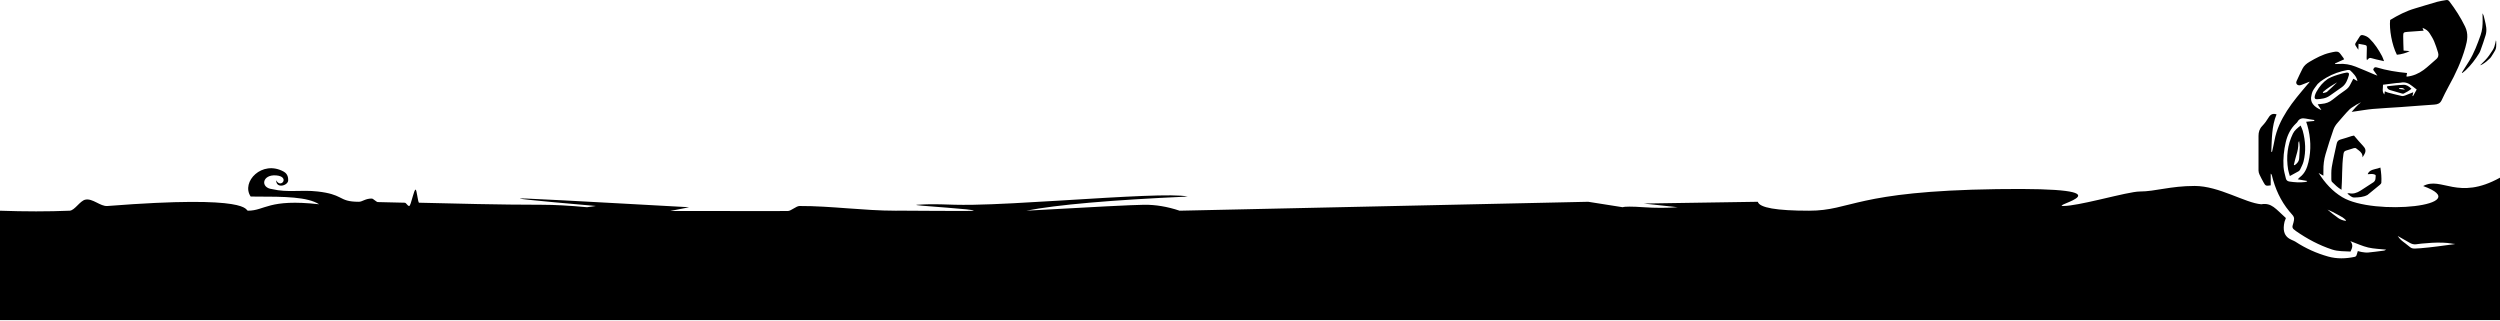 <svg class="octo-edge {{section.settings.edge_position}} position-relative" viewBox="0 0 1440 185" version="1.1" xmlns="http://www.w3.org/2000/svg" xmlns:xlink="http://www.w3.org/1999/xlink">
    <path fill="#{{section.settings.edge_color}}" d="M1440.001,102.34 C1415.693,115.832 1406.295,101.422 1395.749,107.164 C1426.657,118.386 1367.24,124.589 1349.083,113.539 C1343.46,110.151 1339.197,105.438 1335.497,99.614 C1336.581,100.236 1337.346,100.675 1338.258,101.198 C1338.278,99.918 1338.305,99.118 1338.286,98.132 C1338.23,94.999 1338.618,91.868 1339.508,88.856 C1340.913,84.09 1342.419,79.349 1344.058,74.657 C1344.559,73.222 1345.457,71.827 1346.48,70.685 C1348.931,67.95 1350.857,65.467 1353.471,62.883 C1354.43,61.934 1356.272,61.074 1357.348,60.243 C1357.465,60.373 1359.758,58.854 1359.875,58.984 C1357.943,60.419 1355.801,62.928 1354.544,64.445 C1355.622,64.293 1356.147,64.218 1356.672,64.144 C1360.037,63.671 1363.391,63.053 1366.77,62.756 C1372.116,62.284 1377.481,62.051 1382.836,61.671 C1389.278,61.213 1395.714,60.663 1402.158,60.245 C1404.089,60.12 1405.489,59.6 1406.385,57.736 C1407.664,55.07 1408.932,52.399 1410.379,49.819 C1414.409,42.633 1417.825,35.193 1420.068,27.268 C1421.199,23.272 1421.901,19.466 1419.87,15.275 C1417.362,10.098 1414.315,5.375 1410.877,0.838 C1410.371,0.17 1409.79,-0.119 1408.957,0.045 C1407.225,0.385 1405.451,0.575 1403.759,1.054 C1399.503,2.257 1395.294,3.623 1391.047,4.856 C1385.908,6.349 1381.221,8.786 1376.724,11.507 C1376.135,16.735 1377.72,25.92 1380.606,31.535 C1382.849,31.41 1386.62,30.34 1387.983,29.419 C1386.864,29.328 1385.797,29.242 1384.463,29.134 C1384.381,26.335 1384.244,23.635 1384.243,20.935 C1384.243,18.696 1384.41,18.548 1386.693,18.351 C1389.718,18.091 1392.747,17.911 1395.998,17.68 C1395.824,17.233 1395.656,16.803 1395.353,16.026 C1397.422,16.852 1398.609,17.822 1399.449,19.146 C1400.391,20.63 1401.345,22.136 1402.031,23.747 C1402.931,25.857 1403.627,28.061 1404.31,30.257 C1404.76,31.708 1404.531,33.036 1403.242,34.113 C1400.788,36.165 1398.513,38.453 1395.938,40.334 C1393.176,42.351 1390.037,43.719 1386.575,44.119 C1386.416,44.137 1386.243,44.014 1386.084,43.96 C1386.215,43.324 1386.331,42.757 1386.476,42.053 C1380.433,41.474 1374.614,40.549 1368.952,38.821 C1367.792,38.467 1367.186,39.144 1366.972,40.222 C1367.698,41.226 1368.397,42.192 1369.396,43.568 C1368.506,43.233 1368.085,43.09 1367.678,42.919 C1364.058,41.4 1360.469,39.802 1356.812,38.377 C1353.693,37.162 1350.431,36.563 1347.043,36.835 C1346.368,36.889 1345.688,36.872 1345.011,36.887 C1344.969,36.703 1344.978,36.741 1344.936,36.557 C1346.688,35.764 1348.44,34.972 1350.221,34.168 C1350.022,33.772 1349.957,33.574 1349.837,33.418 C1346.822,29.453 1347.511,29.122 1341.988,30.403 C1337.779,31.38 1333.977,33.431 1330.272,35.614 C1328.621,36.587 1327.115,37.793 1326.237,39.572 C1325.064,41.953 1323.883,44.333 1322.809,46.758 C1322.173,48.194 1323.343,49.429 1324.938,49.092 C1325.465,48.981 1325.972,48.753 1326.48,48.556 C1327.786,48.05 1329.088,47.533 1330.393,47.02 C1330.042,47.756 1329.503,48.173 1329.073,48.682 C1324.941,53.568 1320.751,58.392 1317.288,63.82 C1313.915,69.107 1311.268,74.623 1310.126,80.807 C1309.965,81.676 1309.785,82.543 1309.6,83.407 L1309.035,86.001 L1308.922,86.498 L1308.681,87.49 L1308.256,87.418 C1308.638,80.174 1308.394,72.858 1311.298,65.884 C1309.314,65.183 1307.831,65.804 1306.704,67.693 C1305.667,69.431 1304.479,71.073 1303.072,72.529 C1301.454,74.206 1300.901,76.105 1300.905,78.257 C1300.917,84.917 1300.872,91.577 1300.905,98.236 C1300.909,99.019 1301.153,99.849 1301.483,100.565 C1302.191,102.102 1303.002,103.592 1303.818,105.075 C1304.927,107.091 1305.166,107.177 1307.934,106.762 C1307.933,104.533 1307.932,102.272 1307.931,100.009 C1308.394,100.319 1308.52,100.667 1308.606,101.025 C1310.459,108.634 1313.588,115.591 1318.603,121.678 C1321.461,125.149 1322.152,124.622 1320.566,129.847 C1320.269,130.828 1320.535,131.57 1321.309,132.176 C1321.681,132.468 1322.036,132.784 1322.423,133.055 C1328.901,137.57 1335.804,141.268 1343.334,143.738 C1346.798,144.876 1350.406,144.684 1353.906,144.898 C1354.833,142.91 1355.68,141.103 1353.782,138.882 C1357.58,140.276 1360.734,141.779 1364.063,142.557 C1367.42,143.341 1370.949,143.404 1374.404,143.784 C1373.896,144.2 1373.393,144.326 1372.884,144.391 C1369.915,144.767 1366.951,145.198 1363.975,145.462 C1362.793,145.567 1361.574,145.333 1360.385,145.168 C1359.62,145.062 1358.879,144.8 1358.11,144.603 C1357.835,145.497 1357.623,146.144 1357.438,146.798 C1357.259,147.44 1356.927,147.817 1356.209,147.967 C1351.136,149.03 1346.022,149.168 1341.066,147.783 C1334.313,145.899 1327.937,143.022 1322.077,139.16 C1320.147,137.889 1313.693,137.258 1315.88,127.753 C1316.22,126.941 1316.499,126.209 1316.668,125.596 C1310.695,120.227 1308.457,116.654 1302.49,117.658 C1293.3,116.953 1278.195,107.109 1264.153,107.109 C1250.111,107.109 1241.419,110.307 1232.508,110.307 C1229.029,110.307 1220.147,112.455 1211.022,114.571 L1209.805,114.853 L1208.586,115.133 C1200.675,116.947 1192.925,118.591 1188.694,118.646 C1179.15,118.769 1232.555,107.752 1150.298,108.934 C1068.042,110.115 1066.638,121.367 1041.999,121.367 C1023.257,121.367 1013.423,119.652 1012.499,116.223 L946.748,117.238 L966.365,119.361 C960.024,119.825 953.485,119.825 946.748,119.361 C940.012,118.898 935.979,118.898 934.651,119.361 L914.793,116.223 L679.468,121.367 C672.415,119.008 665.592,117.868 659,117.948 C652.407,118.028 629.778,119.166 591.114,121.361 C608.631,117.936 639.622,115.223 684.088,113.223 C676.627,111.444 645.779,113.366 614.666,115.276 L610.076,115.557 C591.732,116.677 573.691,117.729 560.708,117.948 C551.865,118.098 547.064,117.843 542.396,117.707 L541.596,117.685 C537.863,117.588 534.074,117.587 528.226,117.948 C525.491,118.117 534.149,118.743 543.223,119.441 L545.402,119.61 C553.747,120.26 561.698,120.945 560.708,121.367 C560.253,121.561 549.57,121.527 538.752,121.46 L537.454,121.452 C530.318,121.407 523.299,121.353 519.299,121.345 L518.606,121.344 C517.179,121.343 516.248,121.35 515.989,121.367 C497.325,121.367 478.703,118.593 460.489,118.658 C458.632,118.665 455.618,121.539 453.796,121.545 C446.733,121.569 439.96,121.586 433.646,121.589 L429.72,121.589 C423.606,121.586 417.987,121.568 413.028,121.527 C412.57,121.523 411.943,121.521 411.185,121.52 L409.373,121.519 C406.855,121.521 403.565,121.53 400.243,121.538 L399.194,121.541 C396.922,121.546 394.672,121.551 392.681,121.553 L390.512,121.553 C388.485,121.551 386.925,121.543 386.197,121.527 C385.97,121.521 388.854,120.963 391.682,120.414 L392.286,120.297 C394.789,119.812 397.068,119.366 396.868,119.361 C394.806,119.311 319.808,115.003 303.247,114.371 C292.208,113.949 305.543,115.374 343.256,118.646 L338.143,119.361 C327.974,118.419 319.345,117.948 312.257,117.948 C287.145,117.948 261.438,117.231 241.391,116.762 C241.041,116.754 240.712,114.873 240.385,112.992 L240.287,112.43 C239.993,110.754 239.699,109.231 239.391,109.223 C238.913,109.212 238.329,111.097 237.736,113.183 L237.566,113.783 C236.888,116.194 236.211,118.658 235.684,118.646 C234.621,118.62 234.103,116.787 233.08,116.762 C227.177,116.619 221.951,116.49 217.61,116.395 C216.802,116.377 214.949,114.386 214.204,114.371 C210.531,114.295 208.711,116.223 206.751,116.223 C200.432,116.223 198.473,115.089 195.822,113.753 L195.464,113.574 C193.105,112.403 190.058,111.111 183.035,110.307 C173.23,109.184 165.787,111.088 156.738,108.934 C149.787,108.172 150.922,100.369 159.072,101.029 C167.222,101.69 161.765,108.934 159.072,103.843 C159.072,108.934 166,106.871 166,103.843 C166,102.745 165.959,100.277 163.442,98.875 C150.999,91.944 138.661,104.776 144.406,113.223 L146.662,113.223 C164.496,113.23 177.018,113.401 183.8,117.658 C154.485,114.371 152.698,121.361 142.826,121.361 C140.945,121.361 146.128,112.069 61.88,118.658 C57.745,118.982 53.396,114.085 49.123,115.009 C46.045,115.675 43.006,121.247 40.115,121.367 C27.724,121.883 14.353,121.883 1.13686838e-13,121.367 L1.13686838e-13,184.367 L1440.001,184.367 L1440.001,102.34 Z M1418.262,42.067 C1418.935,41.52 1419.647,41.014 1420.273,40.418 C1423.325,37.513 1425.846,34.19 1428.028,30.611 C1428.343,30.098 1428.585,29.532 1428.783,28.964 C1429.801,26.047 1430.9,23.151 1431.744,20.184 C1432.136,18.807 1432.25,17.256 1432.068,15.837 C1431.888,14.431 1431.573,13.041 1431.236,11.655 L1430.828,9.993 L1430.628,9.161 C1430.537,8.77 1430.287,8.415 1429.925,7.654 C1429.952,9.265 1429.976,10.404 1429.991,11.543 C1430.034,14.511 1429.818,17.467 1428.814,20.276 C1426.981,25.399 1425.107,30.515 1422.214,35.183 C1420.832,37.411 1419.419,39.621 1418.021,41.838 C1418.101,41.914 1418.181,41.991 1418.262,42.067 L1418.262,42.067 Z M1373.207,35.228 C1372.73,34.013 1372.477,33.117 1372.044,32.312 C1370.063,28.633 1367.836,25.138 1364.785,22.174 C1363.69,21.11 1362.5,20.6 1361.12,20.263 C1360.294,20.062 1359.699,20.256 1359.261,20.94 C1358.419,22.251 1357.551,23.545 1356.754,24.882 C1356.582,25.17 1356.513,25.693 1356.661,25.974 C1357.103,26.803 1357.678,27.565 1358.411,28.672 C1358.454,27.259 1358.483,26.326 1358.518,25.229 C1359.779,25.451 1360.761,25.588 1361.727,25.802 C1363.261,26.143 1363.311,26.193 1363.302,27.825 C1363.289,29.74 1363.202,31.651 1363.169,33.564 C1363.163,33.892 1363.268,34.226 1363.339,34.679 C1364.795,33.17 1364.794,33.171 1366.694,33.69 C1367.338,33.865 1367.981,34.056 1368.63,34.206 C1370.031,34.531 1371.437,34.834 1373.207,35.228 L1373.207,35.228 Z M1428.77,37.586 C1429.131,37.408 1429.508,37.254 1429.854,37.049 C1431.541,36.051 1433.032,34.808 1434.397,33.414 C1434.593,33.215 1434.763,32.983 1434.911,32.746 C1435.679,31.53 1436.48,30.332 1437.173,29.075 C1437.494,28.492 1437.709,27.8 1437.775,27.138 C1437.879,26.088 1437.824,25.021 1437.821,23.961 C1437.82,23.774 1437.744,23.587 1437.659,23.203 C1437.503,23.937 1437.395,24.456 1437.283,24.974 C1436.991,26.324 1436.584,27.642 1435.835,28.81 C1434.468,30.941 1433.082,33.065 1431.282,34.879 C1430.422,35.744 1429.551,36.598 1428.684,37.457 C1428.712,37.5 1428.74,37.543 1428.77,37.586 L1428.77,37.586 Z M1337.131,63.406 C1335.233,62.59 1333.408,61.554 1332.228,59.971 C1331.129,58.497 1330.928,56.79 1331.368,55.078 L1331.383,55.026 L1331.443,54.701 C1331.583,53.984 1331.764,53.273 1332.054,52.632 L1332.207,52.318 C1332.955,50.913 1334.026,49.69 1334.959,48.388 C1336.06,47.261 1337.27,46.35 1338.559,45.592 L1338.899,45.399 L1339.183,45.209 C1339.446,45.037 1339.717,44.871 1339.991,44.711 C1343.787,42.504 1347.869,41.079 1352.138,40.318 C1352.669,40.223 1353.434,40.281 1353.772,40.603 C1355.178,41.936 1357.512,44.08 1357.873,46.743 C1357.047,46.246 1356.379,45.845 1355.516,45.325 C1354.93,46.445 1354.32,47.543 1353.777,48.668 C1353.141,49.986 1352.246,51.001 1351.014,51.853 C1348.494,53.593 1346.004,55.397 1343.642,57.347 C1341.752,58.907 1339.685,59.65 1337.359,59.832 C1336.655,59.888 1335.951,59.985 1334.969,60.093 C1335.804,61.372 1336.468,62.389 1337.131,63.406 L1337.131,63.406 Z M1334.567,57.153 C1337.175,57.009 1339.718,56.703 1341.892,55.154 C1344.234,53.484 1346.621,51.873 1348.953,50.188 C1351.254,48.525 1352.176,45.968 1352.938,43.367 C1353.272,42.229 1352.694,41.659 1351.51,41.835 C1350.505,41.984 1349.517,42.234 1348.539,42.501 C1345.89,43.227 1343.296,44.06 1340.947,45.37 L1340.899,45.399 L1340.79,45.471 C1338.074,47.334 1335.969,49.816 1334.362,52.715 L1334.137,53.132 C1333.839,53.693 1333.603,54.262 1333.436,54.833 L1333.383,55.026 L1333.375,55.06 C1333.332,55.3 1333.292,55.539 1333.252,55.776 C1333.106,56.64 1333.545,57.21 1334.567,57.153 L1334.567,57.153 Z M1338.179,53.592 L1337.938,53.098 C1340.43,50.846 1343.288,49.129 1346.192,47.429 C1344.274,49.249 1342.404,51.126 1340.408,52.852 C1339.856,53.329 1338.932,53.358 1338.179,53.592 L1338.179,53.592 Z M1389.889,55.381 C1389.791,55.348 1389.693,55.315 1389.597,55.283 C1389.732,54.653 1389.867,54.024 1390.064,53.108 C1388.347,53.807 1386.85,54.461 1385.318,55.017 C1384.724,55.233 1384.005,55.421 1383.416,55.291 C1380.747,54.703 1378.101,54.011 1375.454,53.32 C1374.889,53.173 1374.36,52.876 1373.668,52.587 C1373.573,53.165 1373.483,53.716 1373.37,54.407 C1371.833,52.664 1372.713,50.8 1372.605,48.805 C1375.303,48.46 1377.861,48.123 1380.423,47.812 C1381.218,47.715 1382.041,47.786 1382.814,47.613 C1385.401,47.035 1387.499,47.998 1389.441,49.562 C1390.212,50.182 1391.004,50.777 1392.02,51.564 C1391.23,52.978 1390.56,54.179 1389.889,55.381 L1389.889,55.381 Z M1384.555,53.883 C1386.063,53.129 1387.563,52.341 1388.978,51.124 C1387.574,49.753 1386.125,48.8 1384.53,48.851 C1381.421,48.949 1378.33,49.359 1375.233,49.653 C1375.138,49.661 1375.058,49.808 1374.844,50.01 C1375.153,51.201 1375.897,51.654 1376.798,51.917 C1379.041,52.569 1381.281,53.236 1383.529,53.868 C1383.858,53.962 1384.272,54.024 1384.555,53.883 L1384.555,53.883 Z M1385.225,51.662 C1383.915,51.49 1382.913,51.359 1381.91,51.226 L1381.912,50.773 C1382.93,50.751 1383.975,50.272 1385.225,51.662 L1385.225,51.662 Z M1318.664,104.561 C1317.598,104.394 1316.898,103.819 1316.666,102.803 C1316.155,100.56 1315.438,98.319 1315.306,96.045 C1315.026,91.284 1315.501,86.542 1316.598,81.875 C1317.568,77.747 1319.378,74.077 1322.486,71.109 C1322.782,70.827 1323.125,70.557 1323.315,70.21 C1324.406,68.217 1326.09,67.895 1328.131,68.313 C1329.762,68.647 1331.416,68.86 1333.06,69.127 L1332.972,69.675 C1331.493,69.823 1330.017,69.972 1328.362,70.138 C1328.596,70.854 1328.839,71.529 1329.035,72.218 C1331.024,79.206 1331.339,86.268 1329.673,93.374 C1328.887,96.728 1327.617,99.868 1324.72,102.062 C1324.365,102.33 1324.089,102.701 1323.523,103.287 C1325.525,103.636 1327.201,103.927 1328.876,104.219 C1328.875,104.316 1328.875,104.411 1328.875,104.508 C1328.516,104.625 1328.163,104.807 1327.796,104.851 C1324.736,105.222 1321.696,105.033 1318.664,104.561 L1318.664,104.561 Z M1318.953,101.391 C1320.814,100.384 1322.422,99.545 1323.99,98.641 C1324.361,98.427 1324.698,98.045 1324.879,97.652 C1325.59,96.106 1326.449,94.594 1326.858,92.945 C1328.293,87.158 1327.985,81.252 1326.379,75.324 C1326.121,74.37 1325.628,73.466 1325.146,72.302 C1323.307,73.817 1321.653,75.035 1320.707,76.989 C1317.579,83.451 1316.755,90.379 1317.962,97.704 C1318.154,98.869 1318.575,100.012 1318.953,101.391 L1318.953,101.391 Z M1348.702,109.308 C1348.726,108.724 1348.73,108.405 1348.752,108.089 C1348.895,106.072 1348.958,104.051 1349.01,102.028 L1349.067,99.602 C1349.157,95.96 1349.288,92.321 1349.836,88.713 C1350,87.638 1350.318,87.006 1351.397,86.714 C1352.887,86.311 1354.328,85.747 1355.814,85.328 C1356.214,85.215 1356.84,85.208 1357.118,85.443 C1357.374,85.659 1357.645,85.865 1357.918,86.07 L1358.248,86.316 L1358.576,86.564 C1359.826,87.524 1360.944,88.6 1360.778,90.622 C1361.283,89.983 1361.613,89.346 1361.96,88.718 C1362.935,86.955 1362.568,85.501 1361.128,84.03 C1359.326,82.192 1357.714,80.167 1355.906,78.09 C1355.554,78.162 1355.024,78.223 1354.525,78.378 C1352.409,79.03 1350.328,79.808 1348.183,80.348 C1346.792,80.697 1346.194,81.516 1345.922,82.803 C1344.978,87.274 1343.874,91.712 1343.104,96.215 C1342.71,98.509 1342.871,100.913 1342.843,103.27 C1342.836,103.777 1342.929,104.459 1343.253,104.778 C1344.878,106.373 1346.479,108.027 1348.702,109.308 L1348.702,109.308 Z M1321.726,95.157 C1321.567,95.1 1321.409,95.041 1321.251,94.985 C1321.743,93.038 1322.144,91.066 1322.752,89.155 C1323.436,87.011 1323.867,84.861 1323.845,82.627 C1323.84,82.181 1323.913,81.733 1324.29,81.237 C1324.429,82.378 1324.691,83.518 1324.677,84.66 C1324.648,86.802 1324.448,88.946 1324.339,91.09 C1324.244,92.965 1323.144,94.161 1321.726,95.157 L1321.726,95.157 Z M1356.114,113.766 C1358.65,113.684 1361.241,113.575 1363.67,112.298 C1363.784,112.238 1363.874,112.126 1363.978,112.042 C1366.255,110.185 1368.544,108.344 1370.798,106.457 C1371.177,106.142 1371.636,105.626 1371.657,105.215 C1371.827,102.153 1371.572,99.599 1371.114,96.521 C1369.002,97.369 1367.063,97.337 1365.267,98.445 C1364.666,98.816 1363.843,99.826 1363.821,100.349 C1365.393,100.257 1366.641,99.986 1368.036,100.608 C1368.302,100.726 1368.445,101.01 1368.405,101.312 C1368.294,102.146 1368.373,102.848 1368.116,103.673 C1367.981,104.106 1367.554,104.67 1367.171,104.926 C1364.688,106.588 1362.182,108.214 1359.658,109.809 C1357.564,111.131 1355.366,111.855 1352.997,111.283 C1352.848,111.246 1352.652,111.355 1352.066,111.49 C1353.472,112.612 1354.542,113.817 1356.114,113.766 L1356.114,113.766 Z M1351.073,127.214 C1349.547,126.995 1348.077,126.495 1346.776,125.56 C1344.691,124.061 1342.662,122.479 1340.642,120.742 C1341.594,121.164 1342.57,121.535 1343.495,122.019 C1345.474,123.054 1347.447,124.108 1349.377,125.24 C1350.085,125.655 1350.665,126.319 1351.304,126.867 C1351.227,126.984 1351.15,127.099 1351.073,127.214 L1351.073,127.214 Z M1385.336,140.085 C1383.887,139.009 1382.332,137.927 1381.074,135.906 C1383.635,137.362 1385.788,138.541 1387.892,139.801 C1389.053,140.496 1390.259,140.881 1391.611,140.713 L1394.826,140.311 C1394.837,140.31 1394.848,140.31 1394.859,140.309 C1399.139,139.928 1402.541,139.627 1407.084,139.775 C1411.02,139.902 1412.665,140.512 1414.157,140.516 C1413.989,140.581 1413.819,140.631 1413.649,140.653 C1407.207,141.486 1400.772,142.452 1394.307,142.978 C1388.137,143.48 1389.556,143.214 1385.336,140.085 L1385.336,140.085 Z"></path>
</svg>